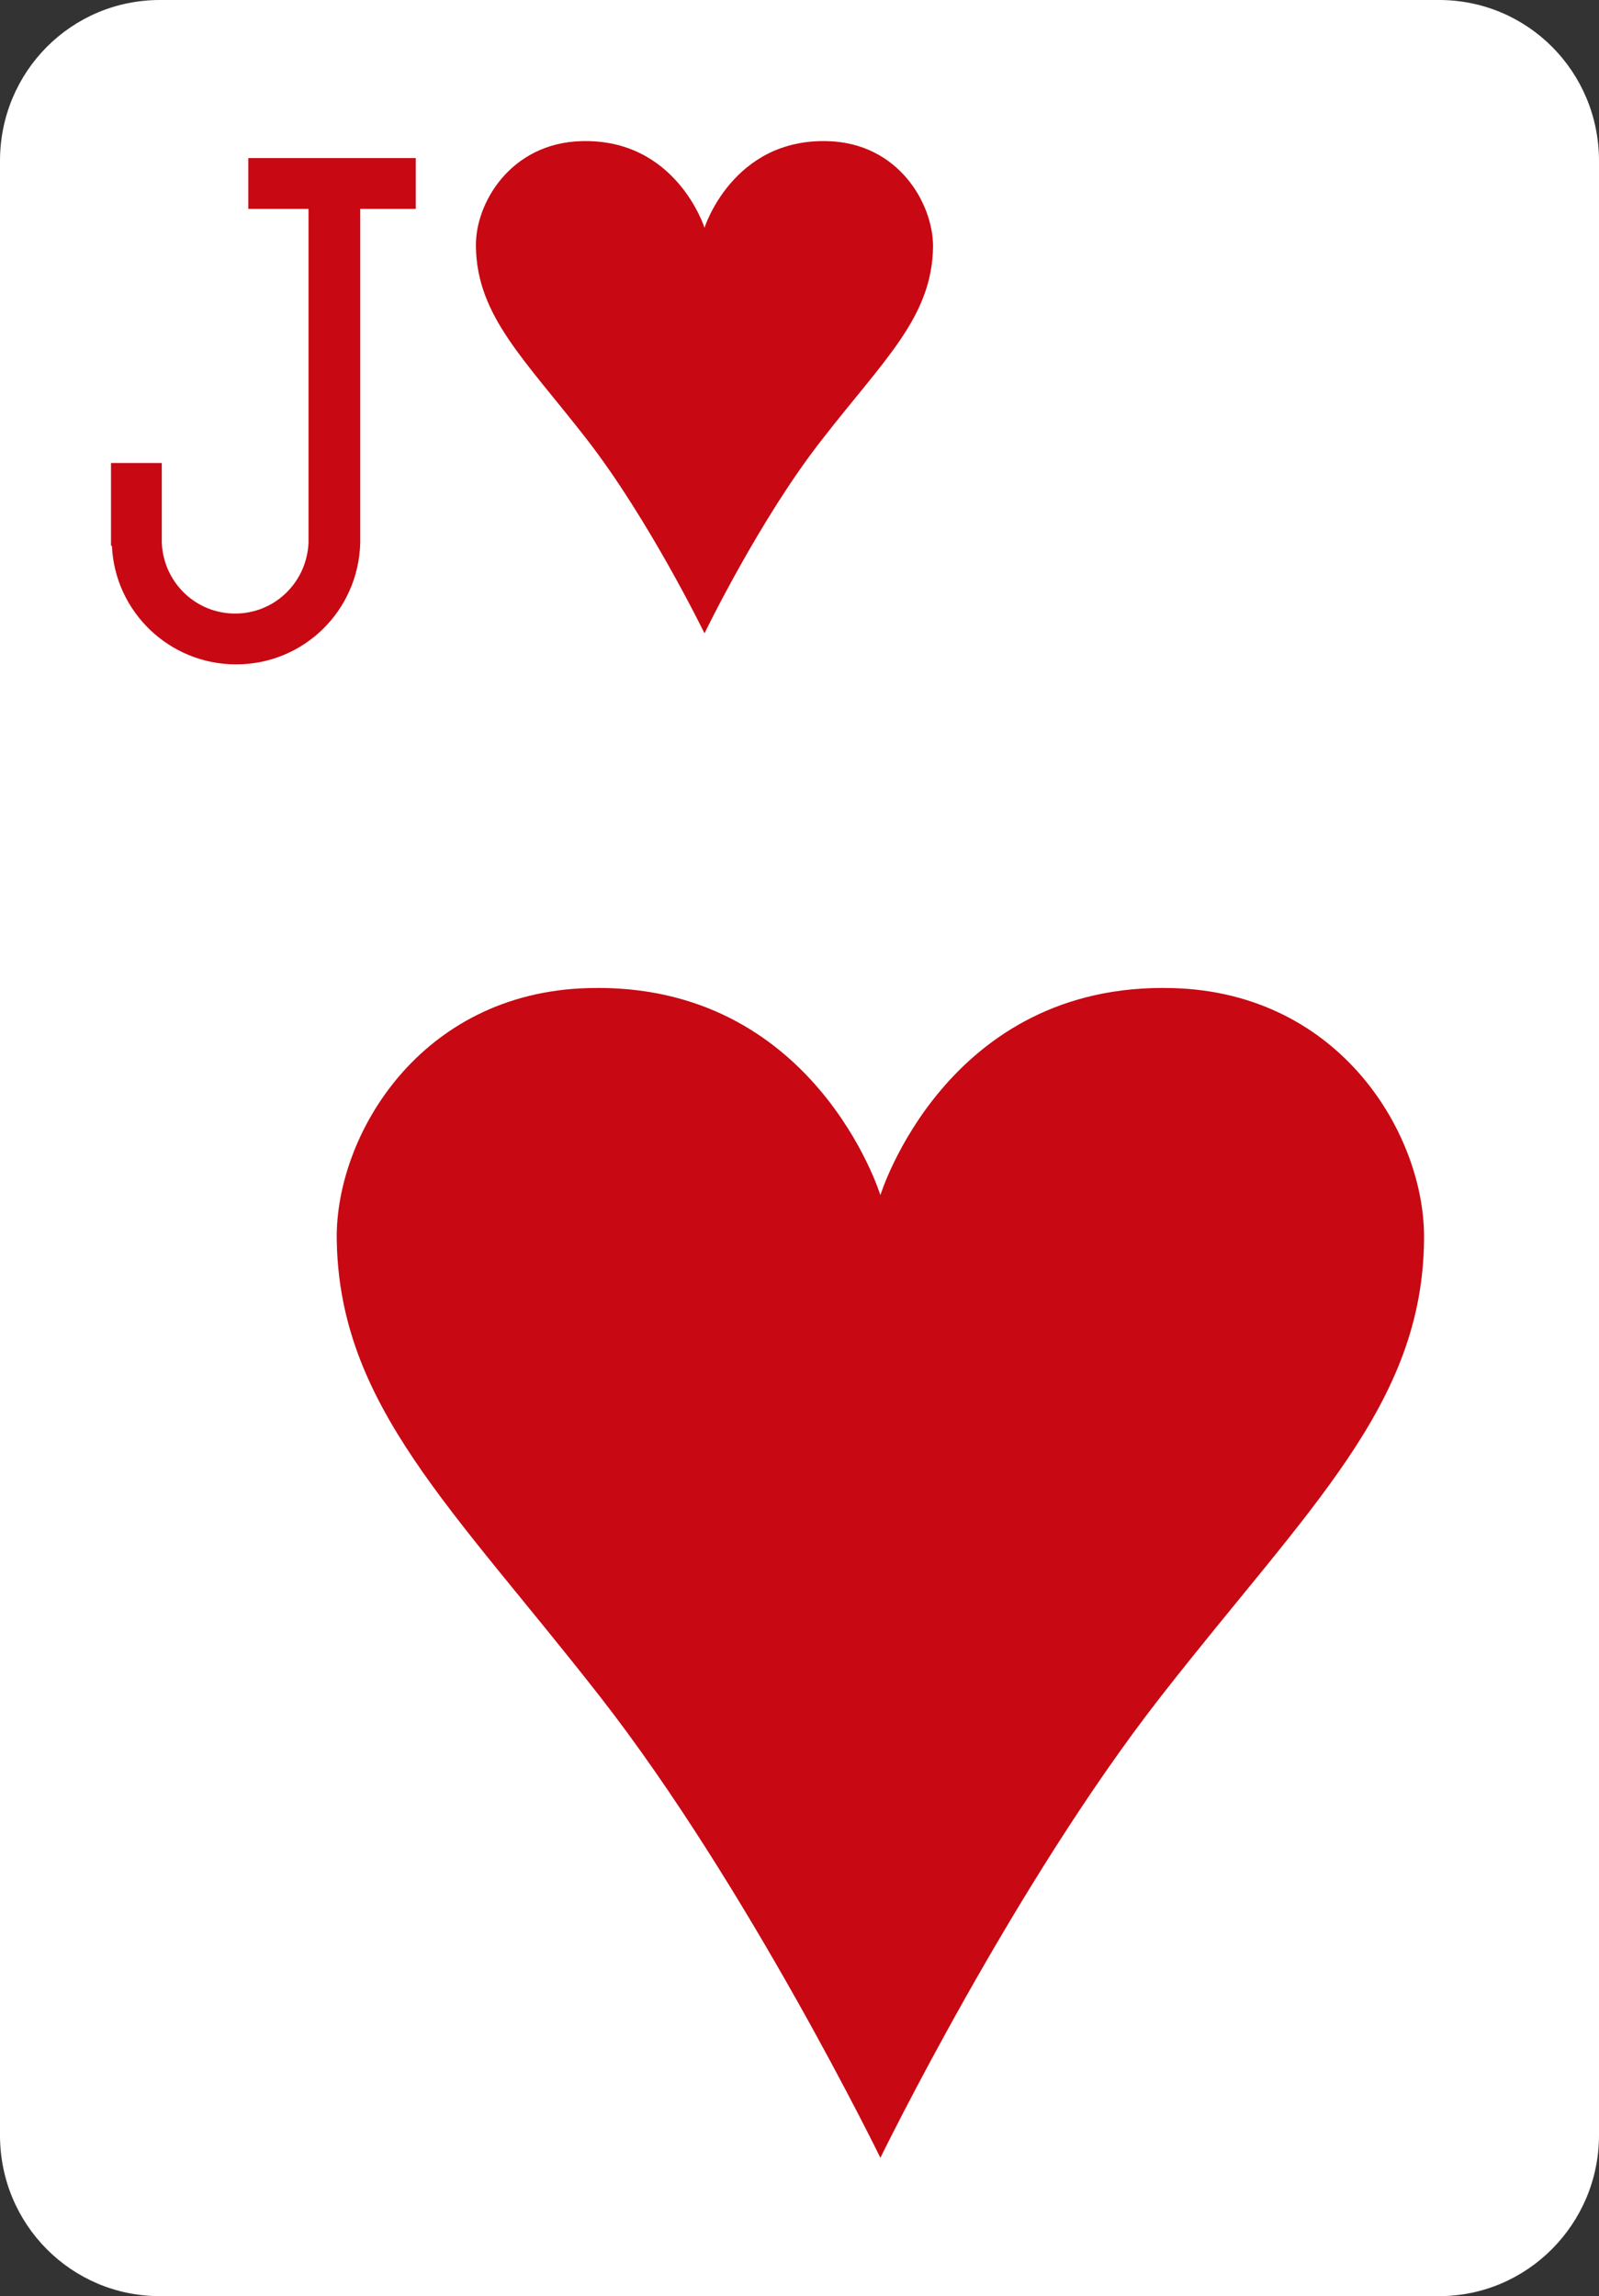<?xml version="1.0" encoding="utf-8"?>
<!-- Generator: Adobe Illustrator 19.2.0, SVG Export Plug-In . SVG Version: 6.00 Build 0)  -->
<svg version="1.1" baseProfile="tiny" id="Layer_1" xmlns="http://www.w3.org/2000/svg" xmlns:xlink="http://www.w3.org/1999/xlink"
	 x="0px" y="0px" viewBox="0 0 170 244" xml:space="preserve">
<rect x="0" y="0" width="170" height="244" fill="#333333" stroke="none"/>
<g id="Layer_23">
	<path fill="#FFFFFF" d="M17,0h136c9.4,0,17,7.6,17,17.1v209.8c0,9.4-7.6,17.1-17,17.1H17c-9.4,0-17-7.6-17-17.1V17.1
		C0,7.6,7.6,0,17,0z"/>
	<path fill="#C80813" d="M93.6,229.3c0,0,14.1-28.9,29.8-49s27.9-31,28-48.7c0.1-10.9-8.8-26.1-26.7-26.6c-24.1-0.7-31.1,22-31.1,22
		s-7-22.7-31.1-22c-17.9,0.5-26.8,15.7-26.7,26.6c0.2,17.7,12.3,28.6,28,48.7S93.6,229.3,93.6,229.3z"/>
	<path fill="#C80813" d="M74.9,67.3c0,0,5.9-12.2,12.5-20.6c6.6-8.5,11.7-13,11.8-20.5c0-4.6-3.7-11-11.2-11.2
		c-10.1-0.3-13.1,9.2-13.1,9.2s-3-9.5-13.1-9.2c-7.5,0.2-11.3,6.6-11.2,11.2c0.1,7.4,5.2,12,11.8,20.5C69,55.2,74.9,67.3,74.9,67.3z
		"/>
	<path fill="#C80813" d="M38.1,22.2h6.1v-5.4H26.4v5.4h6.4v35.5l0,0c-0.2,4.2-3.6,7.5-7.8,7.5s-7.6-3.3-7.8-7.5v-8.5h-5.4V58h0.1
		c0.3,7,6.1,12.6,13.2,12.6c7.2,0,13-5.7,13.2-12.9l0,0V22.2H38.1z"/>
</g>
</svg>
